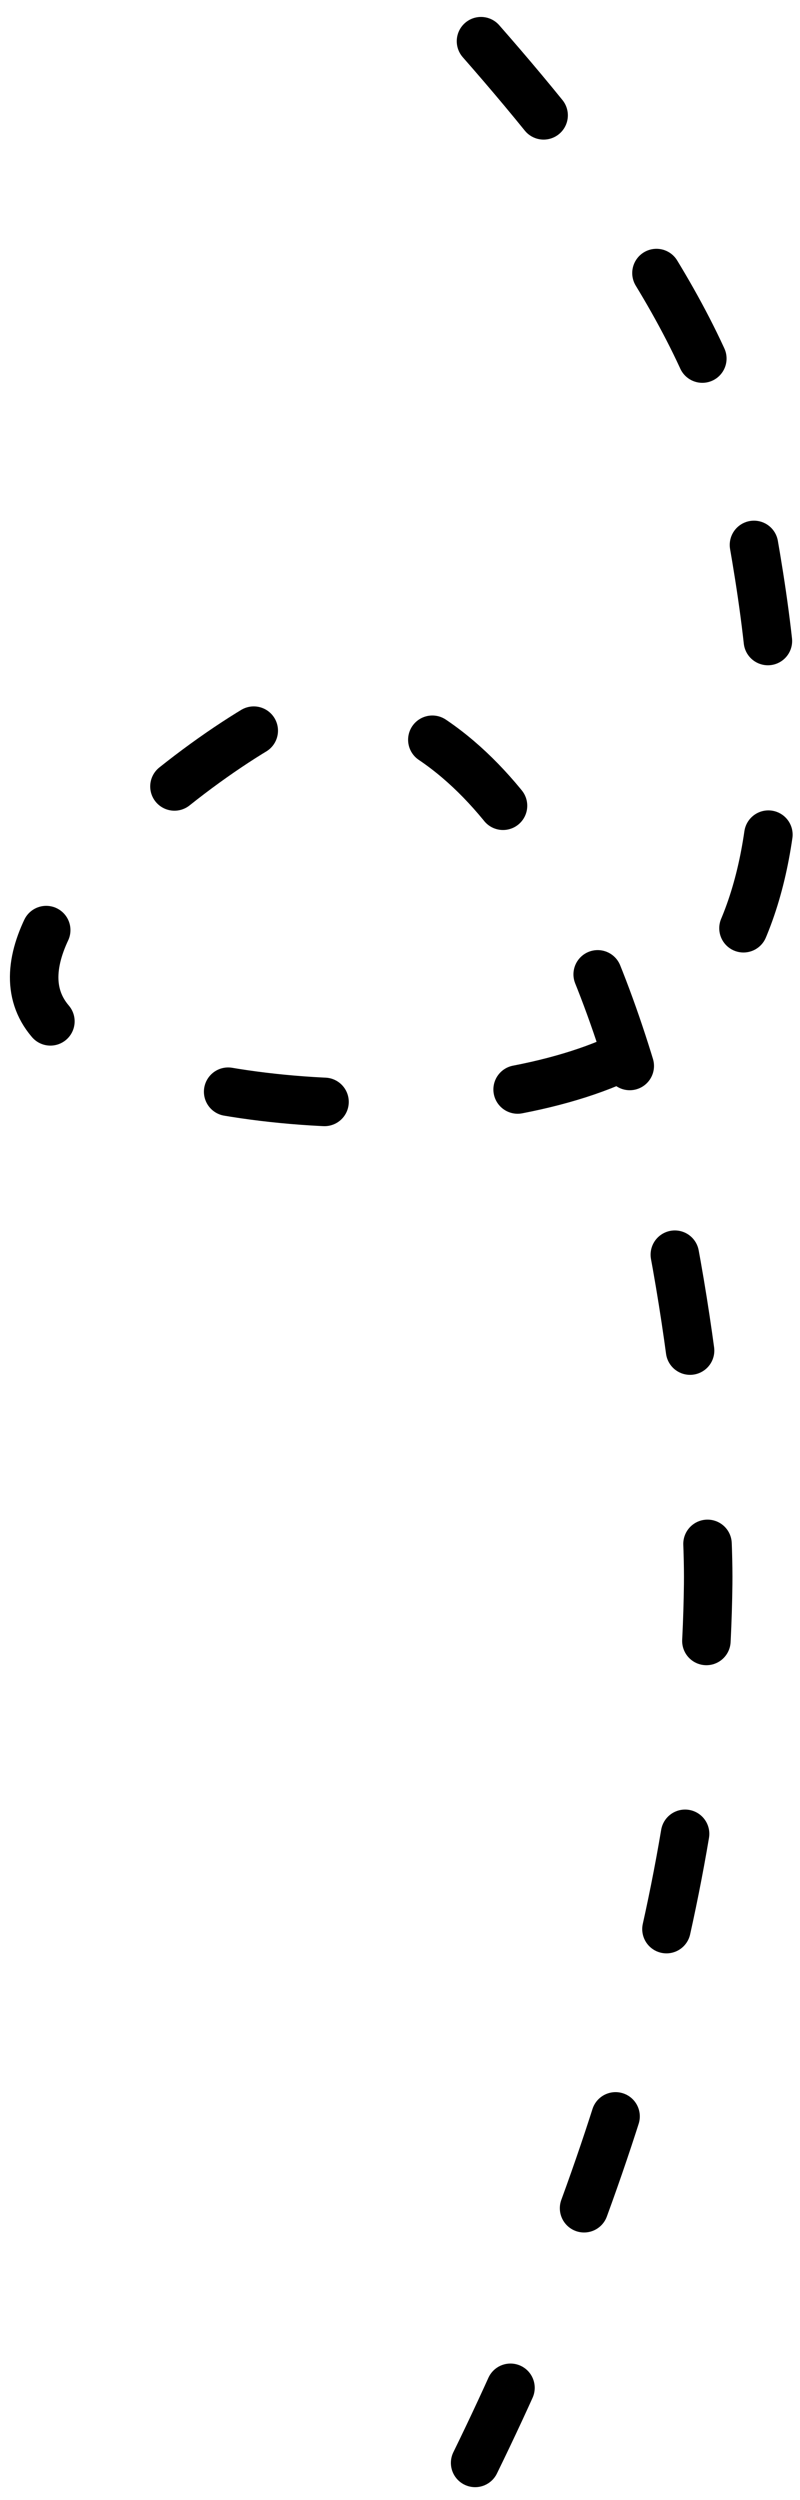 <svg width="33" height="103" viewBox="0 0 33 103" fill="none" xmlns="http://www.w3.org/2000/svg">
<path d="M19.841 1.698C24.425 6.917 29.462 13.536 30.599 19.693C31.713 25.722 34.425 38.78 26.273 43.246C20.603 46.351 8.383 46.102 3.059 42.886C-3.475 38.94 11.373 28.645 13.361 28.84C26.82 30.157 29.285 59.076 29.212 65.265C29.068 77.344 25.27 89.888 19.599 101.471" stroke="black" stroke-width="2" stroke-linecap="round" stroke-linejoin="round" stroke-dasharray="4 8"/>
</svg>
